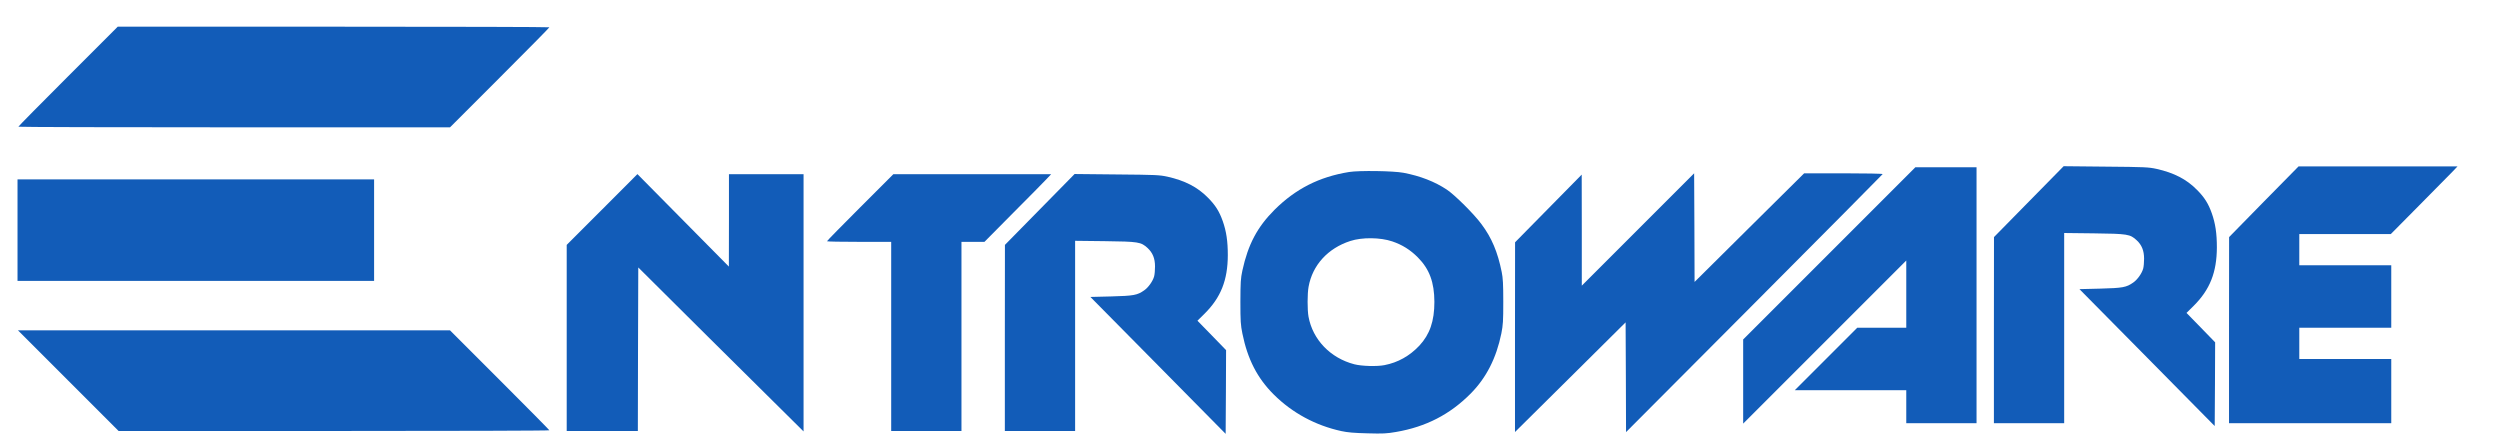 <?xml version="1.0" encoding="UTF-8" standalone="no"?>
<!-- Created with Inkscape (http://www.inkscape.org/) -->

<svg
   xmlns:dc="http://purl.org/dc/elements/1.1/"
   xmlns:cc="http://creativecommons.org/ns#"
   xmlns:rdf="http://www.w3.org/1999/02/22-rdf-syntax-ns#"
   xmlns:svg="http://www.w3.org/2000/svg"
   xmlns="http://www.w3.org/2000/svg"
   xmlns:sodipodi="http://sodipodi.sourceforge.net/DTD/sodipodi-0.dtd"
   xmlns:inkscape="http://www.inkscape.org/namespaces/inkscape"
   width="922.09"
   height="162.36"
   id="svg2"
   version="1.1"
   inkscape:version="0.48.5 r10040"
   sodipodi:docname="New document 1">
  <defs
     id="defs4" />
  <sodipodi:namedview
     id="base"
     pagecolor="#ffffff"
     bordercolor="#666666"
     borderopacity="1.0"
     inkscape:pageopacity="0.0"
     inkscape:pageshadow="2"
     inkscape:zoom="0.7"
     inkscape:cx="48.90325"
     inkscape:cy="515.75834"
     inkscape:document-units="px"
     inkscape:current-layer="layer1"
     showgrid="false"
     showguides="true"
     inkscape:guide-bbox="true"
     inkscape:window-width="1920"
     inkscape:window-height="1004"
     inkscape:window-x="0"
     inkscape:window-y="24"
     inkscape:window-maximized="1" />
  <g
     inkscape:label="Layer 1"
     inkscape:groupmode="layer"
     id="layer1"
     transform="translate(0,-889.994)">
    <g
       id="g3001"
       transform="matrix(0.032,0,0,-0.032,2.303,1099.838)"
       style="fill:#000000;stroke:none">
      <path
         id="path3003"
         d="M 712,5677 C 398,5363 140,5102 140,5097 c 0,-4 1119,-7 2488,-7 l 2487,0 573,573 c 314,314 572,575 572,580 0,4 -1119,7 -2488,7 l -2487,0 -573,-573 z"
         inkscape:connector-curvature="0"
         style="fill:#125cb8;fill-opacity:1" />
      <path
         id="path3005"
         d="m 23312,4233 -401,-408 -1,-1072 0,-1073 405,0 405,0 0,1096 0,1096 343,-4 c 389,-5 416,-9 492,-79 59,-54 86,-120 86,-213 0,-40 -4,-91 -10,-113 -15,-56 -67,-129 -115,-162 -80,-56 -120,-63 -380,-70 l -240,-6 780,-789 779,-789 3,483 2,482 -165,170 -165,169 83,82 c 187,186 266,386 267,673 0,162 -17,275 -58,392 -40,113 -85,185 -172,272 -120,122 -265,196 -465,241 -93,20 -132,22 -585,26 l -486,5 -402,-409 z"
         inkscape:connector-curvature="0"
         style="fill:#125cb8;fill-opacity:1" />
      <path
         id="path3007"
         d="m 26021,4233 -400,-408 -1,-1072 0,-1073 935,0 935,0 0,370 0,370 -530,0 -530,0 0,180 0,180 530,0 530,0 0,360 0,360 -530,0 -530,0 0,180 0,180 528,0 527,0 325,328 c 179,180 352,355 385,390 l 59,62 -916,0 -916,0 -401,-407 z"
         inkscape:connector-curvature="0"
         style="fill:#125cb8;fill-opacity:1" />
      <path
         id="path3009"
         d="m 21012,3637 -992,-992 0,-485 0,-485 940,940 940,940 0,-388 0,-387 -283,0 -282,0 -360,-360 -360,-360 643,0 642,0 0,-190 0,-190 405,0 405,0 0,1475 0,1475 -353,0 -352,0 -993,-993 z"
         inkscape:connector-curvature="0"
         style="fill:#125cb8;fill-opacity:1" />
      <path
         id="path3011"
         d="m 15477,4575 c -344,-56 -614,-193 -858,-435 -199,-199 -305,-398 -371,-700 -20,-94 -22,-133 -23,-360 0,-226 3,-268 23,-367 60,-296 172,-514 362,-703 212,-211 480,-356 778,-421 73,-16 147,-22 302,-26 179,-5 221,-3 330,16 343,59 620,201 860,443 179,181 295,408 353,693 19,97 22,140 22,365 0,204 -4,273 -18,342 -46,230 -116,396 -234,553 -86,117 -308,337 -400,398 -138,91 -303,156 -498,193 -115,22 -511,28 -628,9 z m 499,-800 c 113,-38 208,-97 295,-185 133,-134 189,-286 190,-512 0,-222 -53,-375 -173,-504 -112,-119 -247,-195 -403,-225 -87,-17 -262,-12 -347,10 -275,71 -480,284 -528,549 -14,79 -14,265 1,345 45,249 222,443 481,527 136,44 345,42 484,-5 z"
         inkscape:connector-curvature="0"
         style="fill:#125cb8;fill-opacity:1" />
      <path
         id="path3013"
         d="m 18808,3913 -648,-648 0,640 -1,640 -384,-390 -384,-390 -1,-1093 0,-1094 638,632 637,632 3,-633 2,-632 1478,1483 c 812,815 1479,1487 1480,1491 2,5 -199,9 -451,9 l -454,0 -632,-626 -631,-626 -2,626 -3,626 -647,-647 z"
         inkscape:connector-curvature="0"
         style="fill:#125cb8;fill-opacity:1" />
      <path
         id="path3015"
         d="m 6868,4143 -408,-408 0,-1073 0,-1072 410,0 410,0 2,943 3,942 830,-825 c 457,-453 885,-878 953,-944 l 122,-121 0,1483 0,1482 -430,0 -430,0 0,-532 -1,-533 -527,533 -527,533 -407,-408 z"
         inkscape:connector-curvature="0"
         style="fill:#125cb8;fill-opacity:1" />
      <path
         id="path3017"
         d="m 9842,4167 c -210,-210 -382,-385 -382,-390 0,-4 167,-7 370,-7 l 370,0 0,-1090 0,-1090 405,0 405,0 0,1090 0,1090 133,0 132,0 330,333 c 182,182 355,358 385,390 l 54,57 -909,0 -910,0 -383,-383 z"
         inkscape:connector-curvature="0"
         style="fill:#125cb8;fill-opacity:1" />
      <path
         id="path3019"
         d="m 11912,4143 -401,-408 -1,-1072 0,-1073 405,0 405,0 0,1096 0,1096 343,-4 c 389,-5 416,-9 492,-79 59,-54 86,-120 86,-213 0,-40 -4,-91 -10,-113 -15,-56 -67,-129 -115,-162 -80,-56 -120,-63 -380,-70 l -240,-6 780,-789 779,-789 3,483 2,482 -165,170 -165,169 83,82 c 187,186 266,386 267,673 0,162 -17,275 -58,392 -40,113 -85,185 -172,272 -120,122 -265,196 -465,241 -93,20 -132,22 -585,26 l -486,5 -402,-409 z"
         inkscape:connector-curvature="0"
         style="fill:#125cb8;fill-opacity:1" />
      <path
         id="path3021"
         d="m 130,3905 0,-585 2055,0 2055,0 0,585 0,585 -2055,0 -2055,0 0,-585 z"
         inkscape:connector-curvature="0"
         style="fill:#125cb8;fill-opacity:1" />
      <path
         id="path3023"
         d="m 715,2170 580,-580 2482,0 c 1366,0 2483,3 2483,8 0,4 -258,265 -573,580 l -572,572 -2490,0 -2490,0 580,-580 z"
         inkscape:connector-curvature="0"
         style="fill:#125cb8;fill-opacity:1" />
    </g>
  </g>
</svg>
